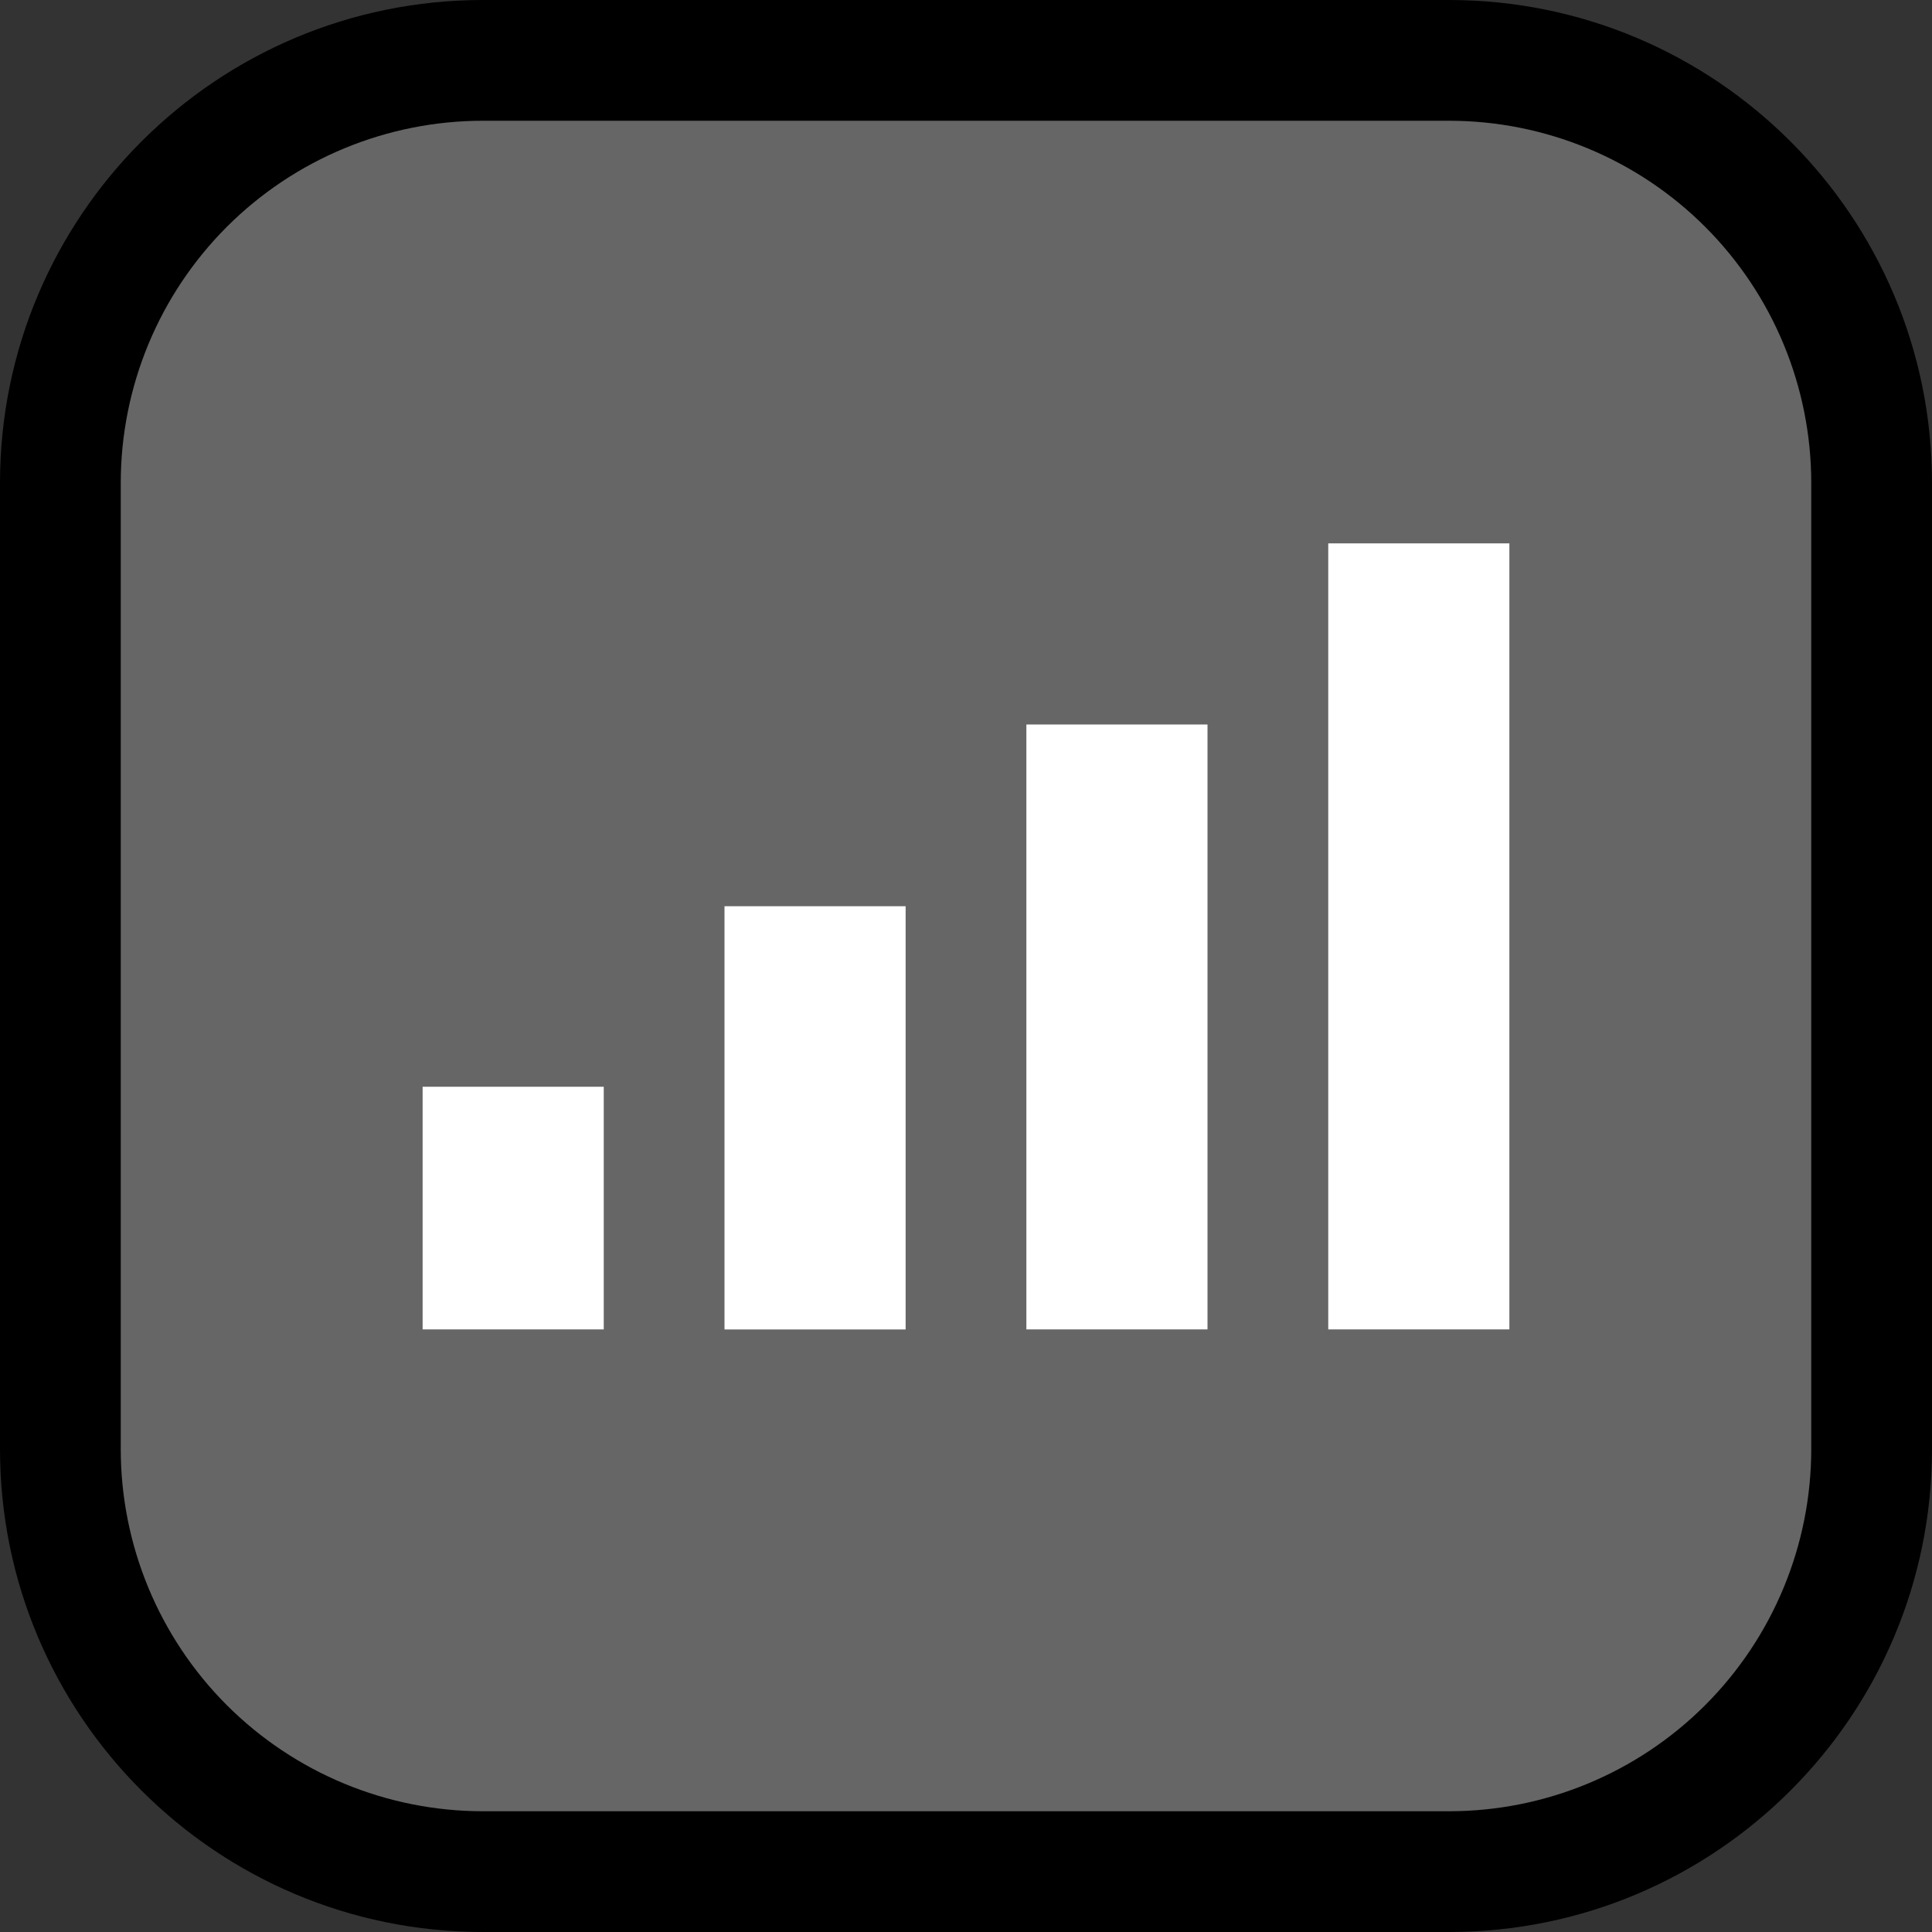 <?xml version="1.0" encoding="UTF-8"?>
<!DOCTYPE svg  PUBLIC '-//W3C//DTD SVG 1.1//EN'  'http://www.w3.org/Graphics/SVG/1.1/DTD/svg11.dtd'>
<svg clip-rule="evenodd" fill-rule="evenodd" stroke-linejoin="round" stroke-miterlimit="1.414" version="1.1" viewBox="0 0 32 32" xml:space="preserve" xmlns="http://www.w3.org/2000/svg">
<rect x="0" y="0" width="32" height="32" fill="#333333" stroke="none"/>
<rect id="signal" width="32" height="32" fill="none"/><clipPath id="_clip1"><rect width="32" height="32"/></clipPath><g clip-path="url(#_clip1)"><g id="outline"><path d="m32 8c0-4.418-3.582-8-8-8h-16c-4.418 0-8 3.582-8 8v16c0 4.418 3.582 8 8 8h16c4.418 0 8-3.582 8-8v-16z"/></g><g id="emoji"><path d="m30 8c0-1.591-0.632-3.117-1.757-4.243-1.126-1.125-2.652-1.757-4.243-1.757h-16c-1.591 0-3.117 0.632-4.243 1.757-1.125 1.126-1.757 2.652-1.757 4.243v16c0 1.591 0.632 3.117 1.757 4.243 1.126 1.125 2.652 1.757 4.243 1.757h16c1.591 0 3.117-0.632 4.243-1.757 1.125-1.126 1.757-2.652 1.757-4.243v-16z" fill="#666"/><rect x="7" y="18" width="3" height="4.019" fill="#fff"/><rect x="12" y="15.01" width="3" height="7.01" fill="#fff"/><rect x="17" y="12" width="3" height="10.019" fill="#fff"/><rect x="22" y="9" width="3" height="13.019" fill="#fff"/></g></g></svg>
